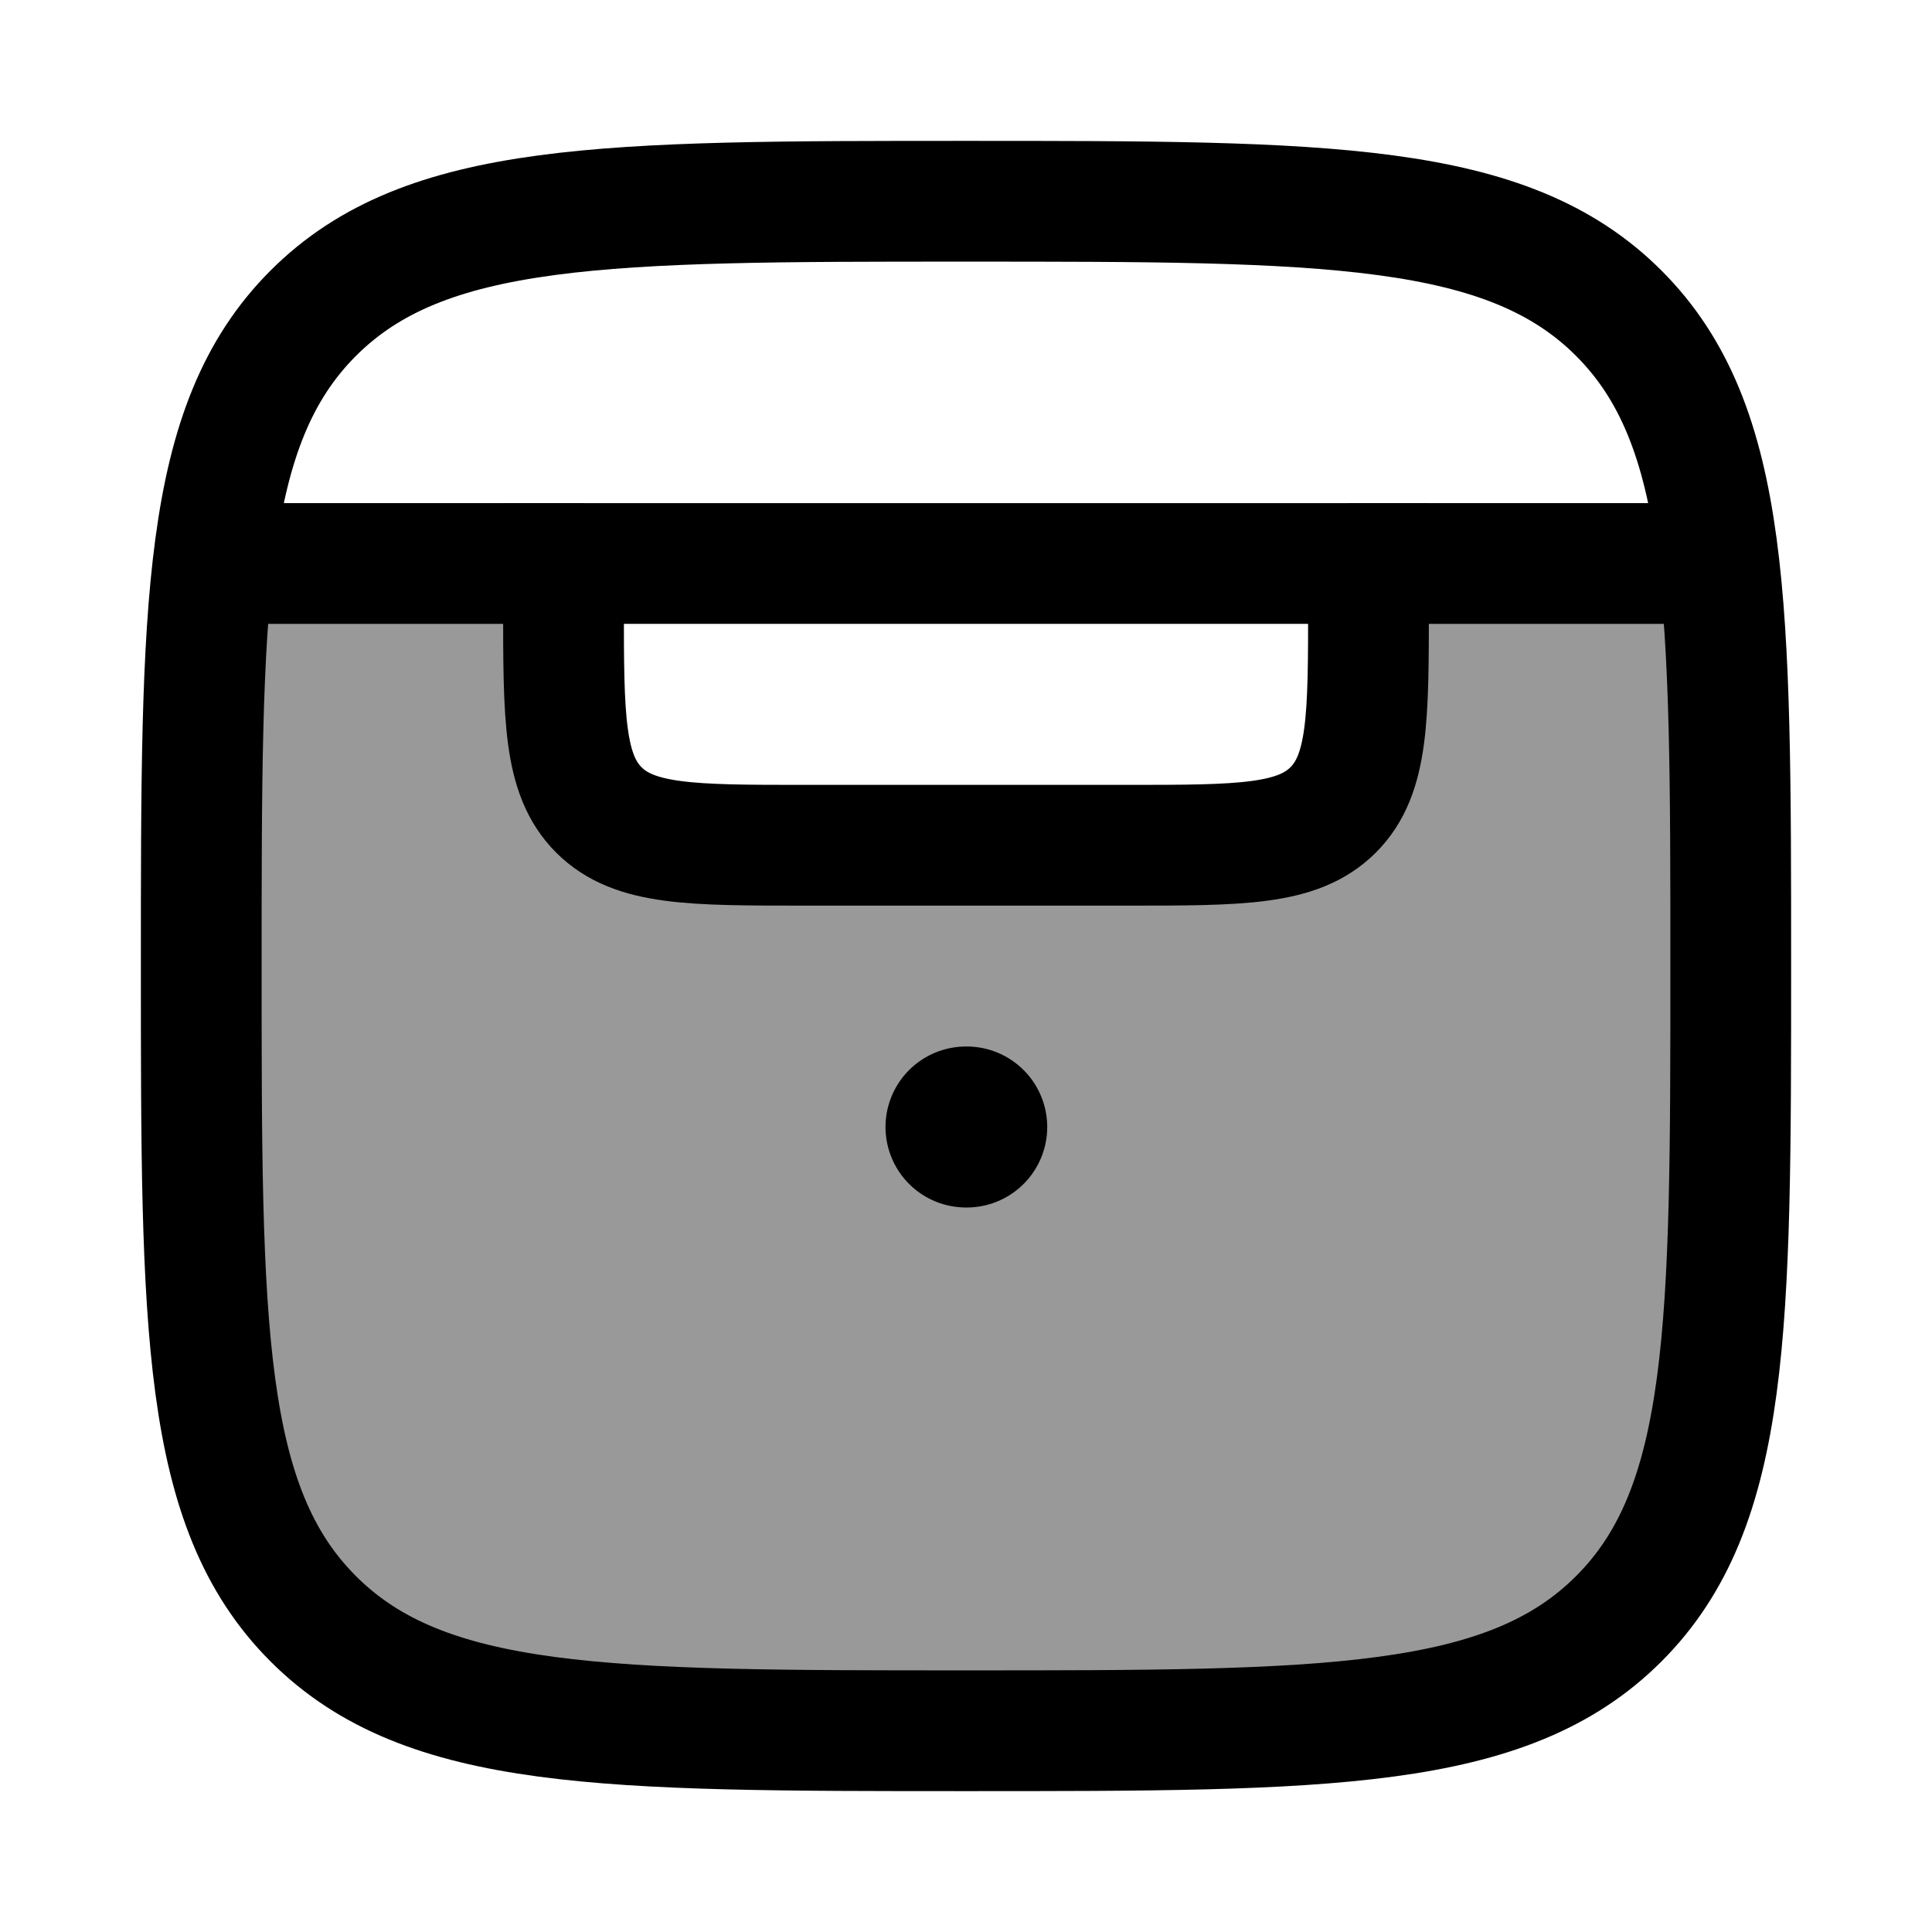 <svg width="24" height="24" viewBox="0 0 24 24" fill="none" xmlns="http://www.w3.org/2000/svg">
    <path opacity="0.4" d="M12 21.5C7.522 21.5 5.282 21.5 3.891 20.109C2.5 18.718 2.5 16.478 2.5 12C2.5 9.881 2.5 8.264 2.647 7H7V7.5C7 8.914 7 9.621 7.439 10.061C7.879 10.5 8.586 10.5 10 10.5H14C15.414 10.5 16.121 10.5 16.561 10.061C17 9.621 17 8.914 17 7.5V7H21.353C21.5 8.264 21.5 9.881 21.5 12C21.5 16.478 21.5 18.718 20.109 20.109C18.718 21.5 16.478 21.5 12 21.5Z" fill="currentColor"/>
    <path d="M2.5 12C2.5 7.522 2.5 5.282 3.891 3.891C5.282 2.5 7.522 2.5 12 2.5C16.478 2.5 18.718 2.5 20.109 3.891C21.5 5.282 21.5 7.522 21.5 12C21.5 16.478 21.5 18.718 20.109 20.109C18.718 21.5 16.478 21.5 12 21.5C7.522 21.5 5.282 21.5 3.891 20.109C2.5 18.718 2.5 16.478 2.5 12Z" stroke="currentColor" stroke-width="1.5"/>
    <path d="M7 7H17V7.5C17 8.914 17 9.621 16.561 10.061C16.121 10.5 15.414 10.5 14 10.5H10C8.586 10.5 7.879 10.5 7.439 10.061C7 9.621 7 8.914 7 7.5V7Z" stroke="currentColor" stroke-width="1.5"/>
    <path d="M2.5 7H7.25M21.5 7H16.75" stroke="currentColor" stroke-width="1.5"/>
    <path d="M12 14H12.009" stroke="currentColor" stroke-width="2" stroke-linecap="round" stroke-linejoin="round"/>
</svg>

